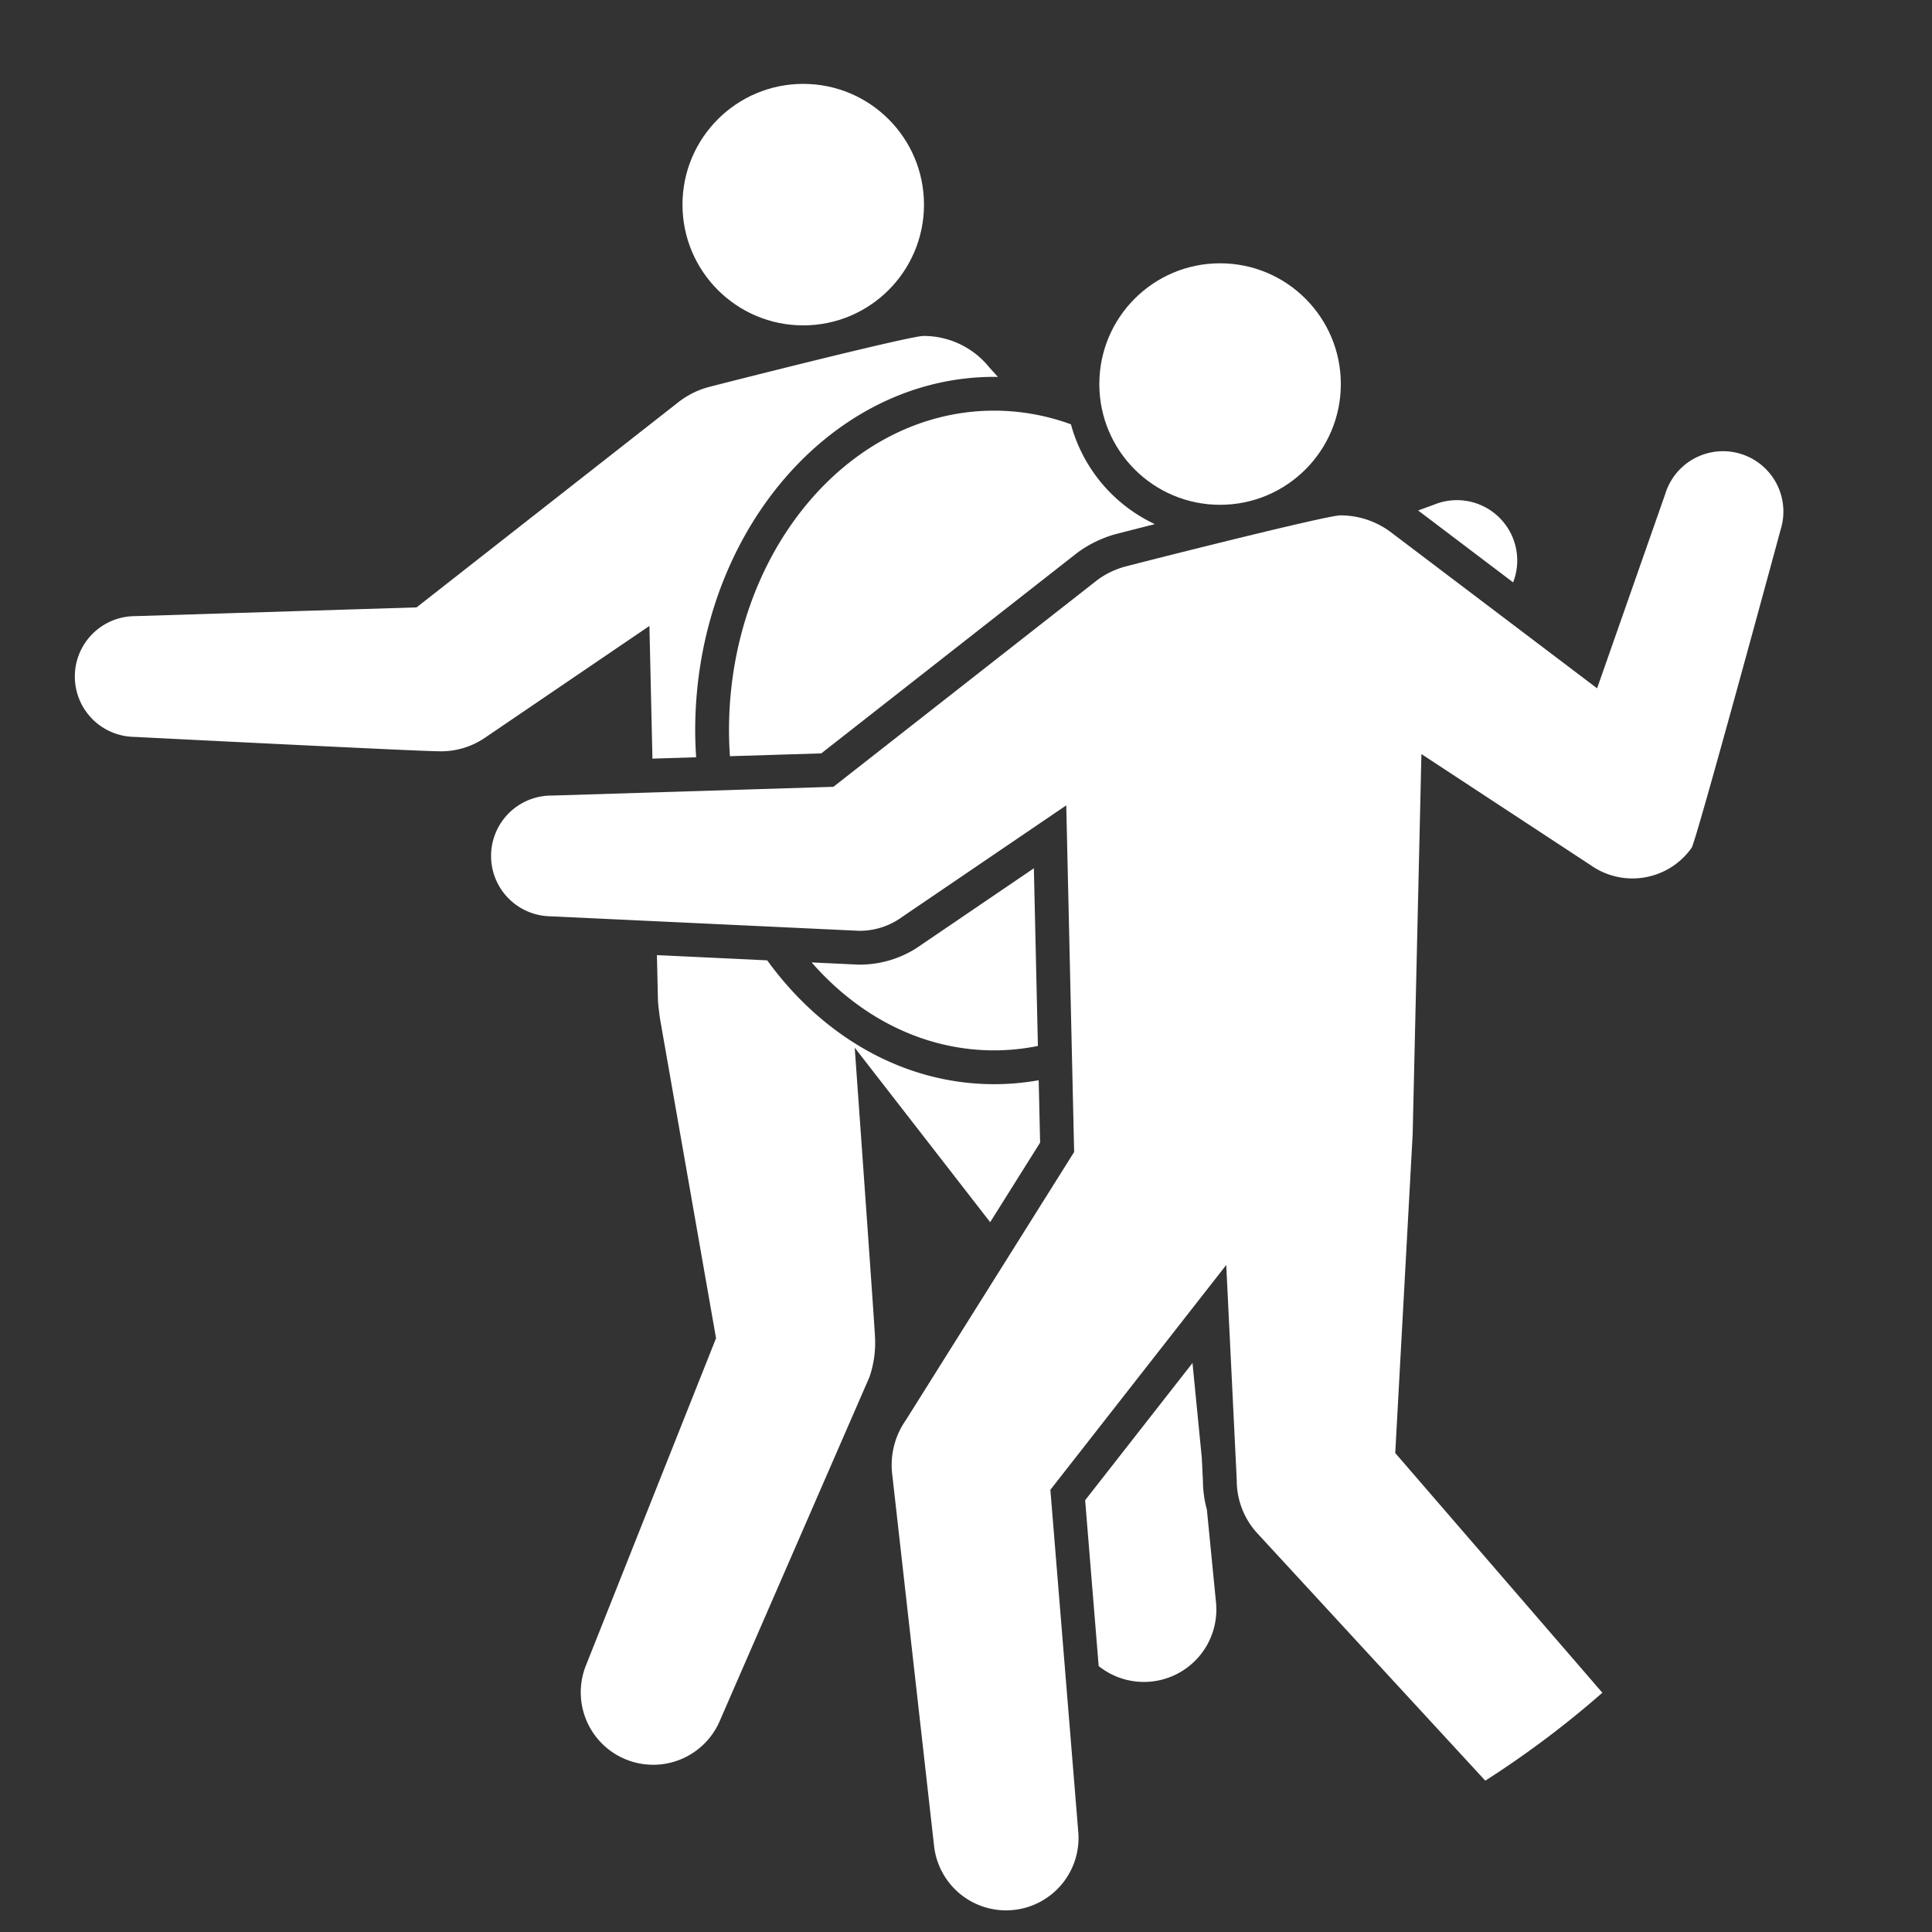 <svg xmlns="http://www.w3.org/2000/svg" width="200" height="200" viewBox="0 0 200 200">
  <rect x="0" y="0" width="200" height="200" fill="#333333" stroke="none"/>
  <defs>
    <style>
      .a {
        fill: none;
      }

      .b {
        fill: #fff;
      }
    </style>
  </defs>
  <g>
    <circle class="a" cx="100" cy="100" r="100"/>
    <g>
      <g>
        <g>
          <path class="b" d="M85.019,77.989,111.486,57.25l.047-.034a12.181,12.181,0,0,1,3.833-1.888c.054-.016,1.736-.452,4.18-1.072a16.067,16.067,0,0,1-8.683-10.33,23.138,23.138,0,0,0-7.947-1.415c-15.16,0-27.45,14.824-27.45,33.111,0,.896.038,1.782.096,2.66Z"/>
          <path class="b" d="M107.444,108.277l-.419-18.393-11.622,7.901a10.911,10.911,0,0,1-6.427,2.072l-.168-.002-4.785-.225c4.922,5.638,11.57,9.103,18.893,9.103A23.015,23.015,0,0,0,107.444,108.277Z"/>
        </g>
        <circle class="b" cx="126.302" cy="39.757" r="12.5"/>
        <g>
          <circle class="b" cx="83.151" cy="21.183" r="12.5"/>
          <g>
            <path class="b" d="M50.241,76.347,67.228,64.798,67.54,78.533l4.524-.141c-.058-.915-.098-1.837-.098-2.769,0-20.188,13.884-36.611,30.95-36.611.13,0,.259.005.389.007l-.888-.981a8.729,8.729,0,0,0-6.81-3.261c-1.487,0-21.586,5.109-22.327,5.313a8.707,8.707,0,0,0-2.831,1.377l-.004-.005L43.125,62.876l-29.138.907a6.25,6.25,0,0,0-.101,12.499h0s29.415,1.485,31.4,1.485a8.066,8.066,0,0,0,4.954-1.421Z"/>
            <path class="b" d="M156.638,60.286a6.245,6.245,0,0,0-8.202-8.038l-1.629.597Z"/>
            <path class="b" d="M90.581,138.425c-.011-.655-1.374-19.787-2.101-29.97L102.502,126.52l5.17-8.237-.147-6.457a26.359,26.359,0,0,1-4.609.408c-9.392,0-17.814-4.981-23.495-12.82l-11.417-.537.104,4.555v.001c0,.412.193,1.947.238,2.149l5.778,32.95L60.696,172.305a7.5,7.5,0,0,0,13.848,5.766l15.468-35.534A10.968,10.968,0,0,0,90.581,138.425Z"/>
            <path class="b" d="M124.938,156.288a11.566,11.566,0,0,1-.41-2.966l-.117-2.396-.965-9.828L112.334,155.303l1.4,17.167a7.499,7.499,0,0,0,12.135-6.704Z"/>
          </g>
        </g>
      </g>
      <path class="b" d="M144.435,150.416s1.795-32.803,1.804-33.026l.906-39.329,17.521,11.502a7.5,7.5,0,0,0,10.453-1.801c.471-.668,9.221-32.967,9.221-32.967A6.25,6.25,0,1,0,172.39,51.124v0l-7.059,20.131L143.889,55.024a8.699,8.699,0,0,0-5.131-1.673c-1.487,0-21.653,5.119-22.423,5.34A8.703,8.703,0,0,0,113.6,60.04l-27.325,21.41-29.138.907a6.25,6.25,0,0,0-.101,12.5h0l31.87,1.499a7.458,7.458,0,0,0,4.485-1.436h0l16.987-11.548.817,35.881L93.776,147.006v0a8.084,8.084,0,0,0-1.429,5.473l4.337,38.511a7.5,7.5,0,1,0,14.929-1.46l-2.879-35.306L126.94,130.951l1.088,22.282v0a8.083,8.083,0,0,0,2.07,5.428l23.659,25.673a100.332,100.332,0,0,0,12.118-9.103Z"/>
    </g>
  </g>
</svg>
